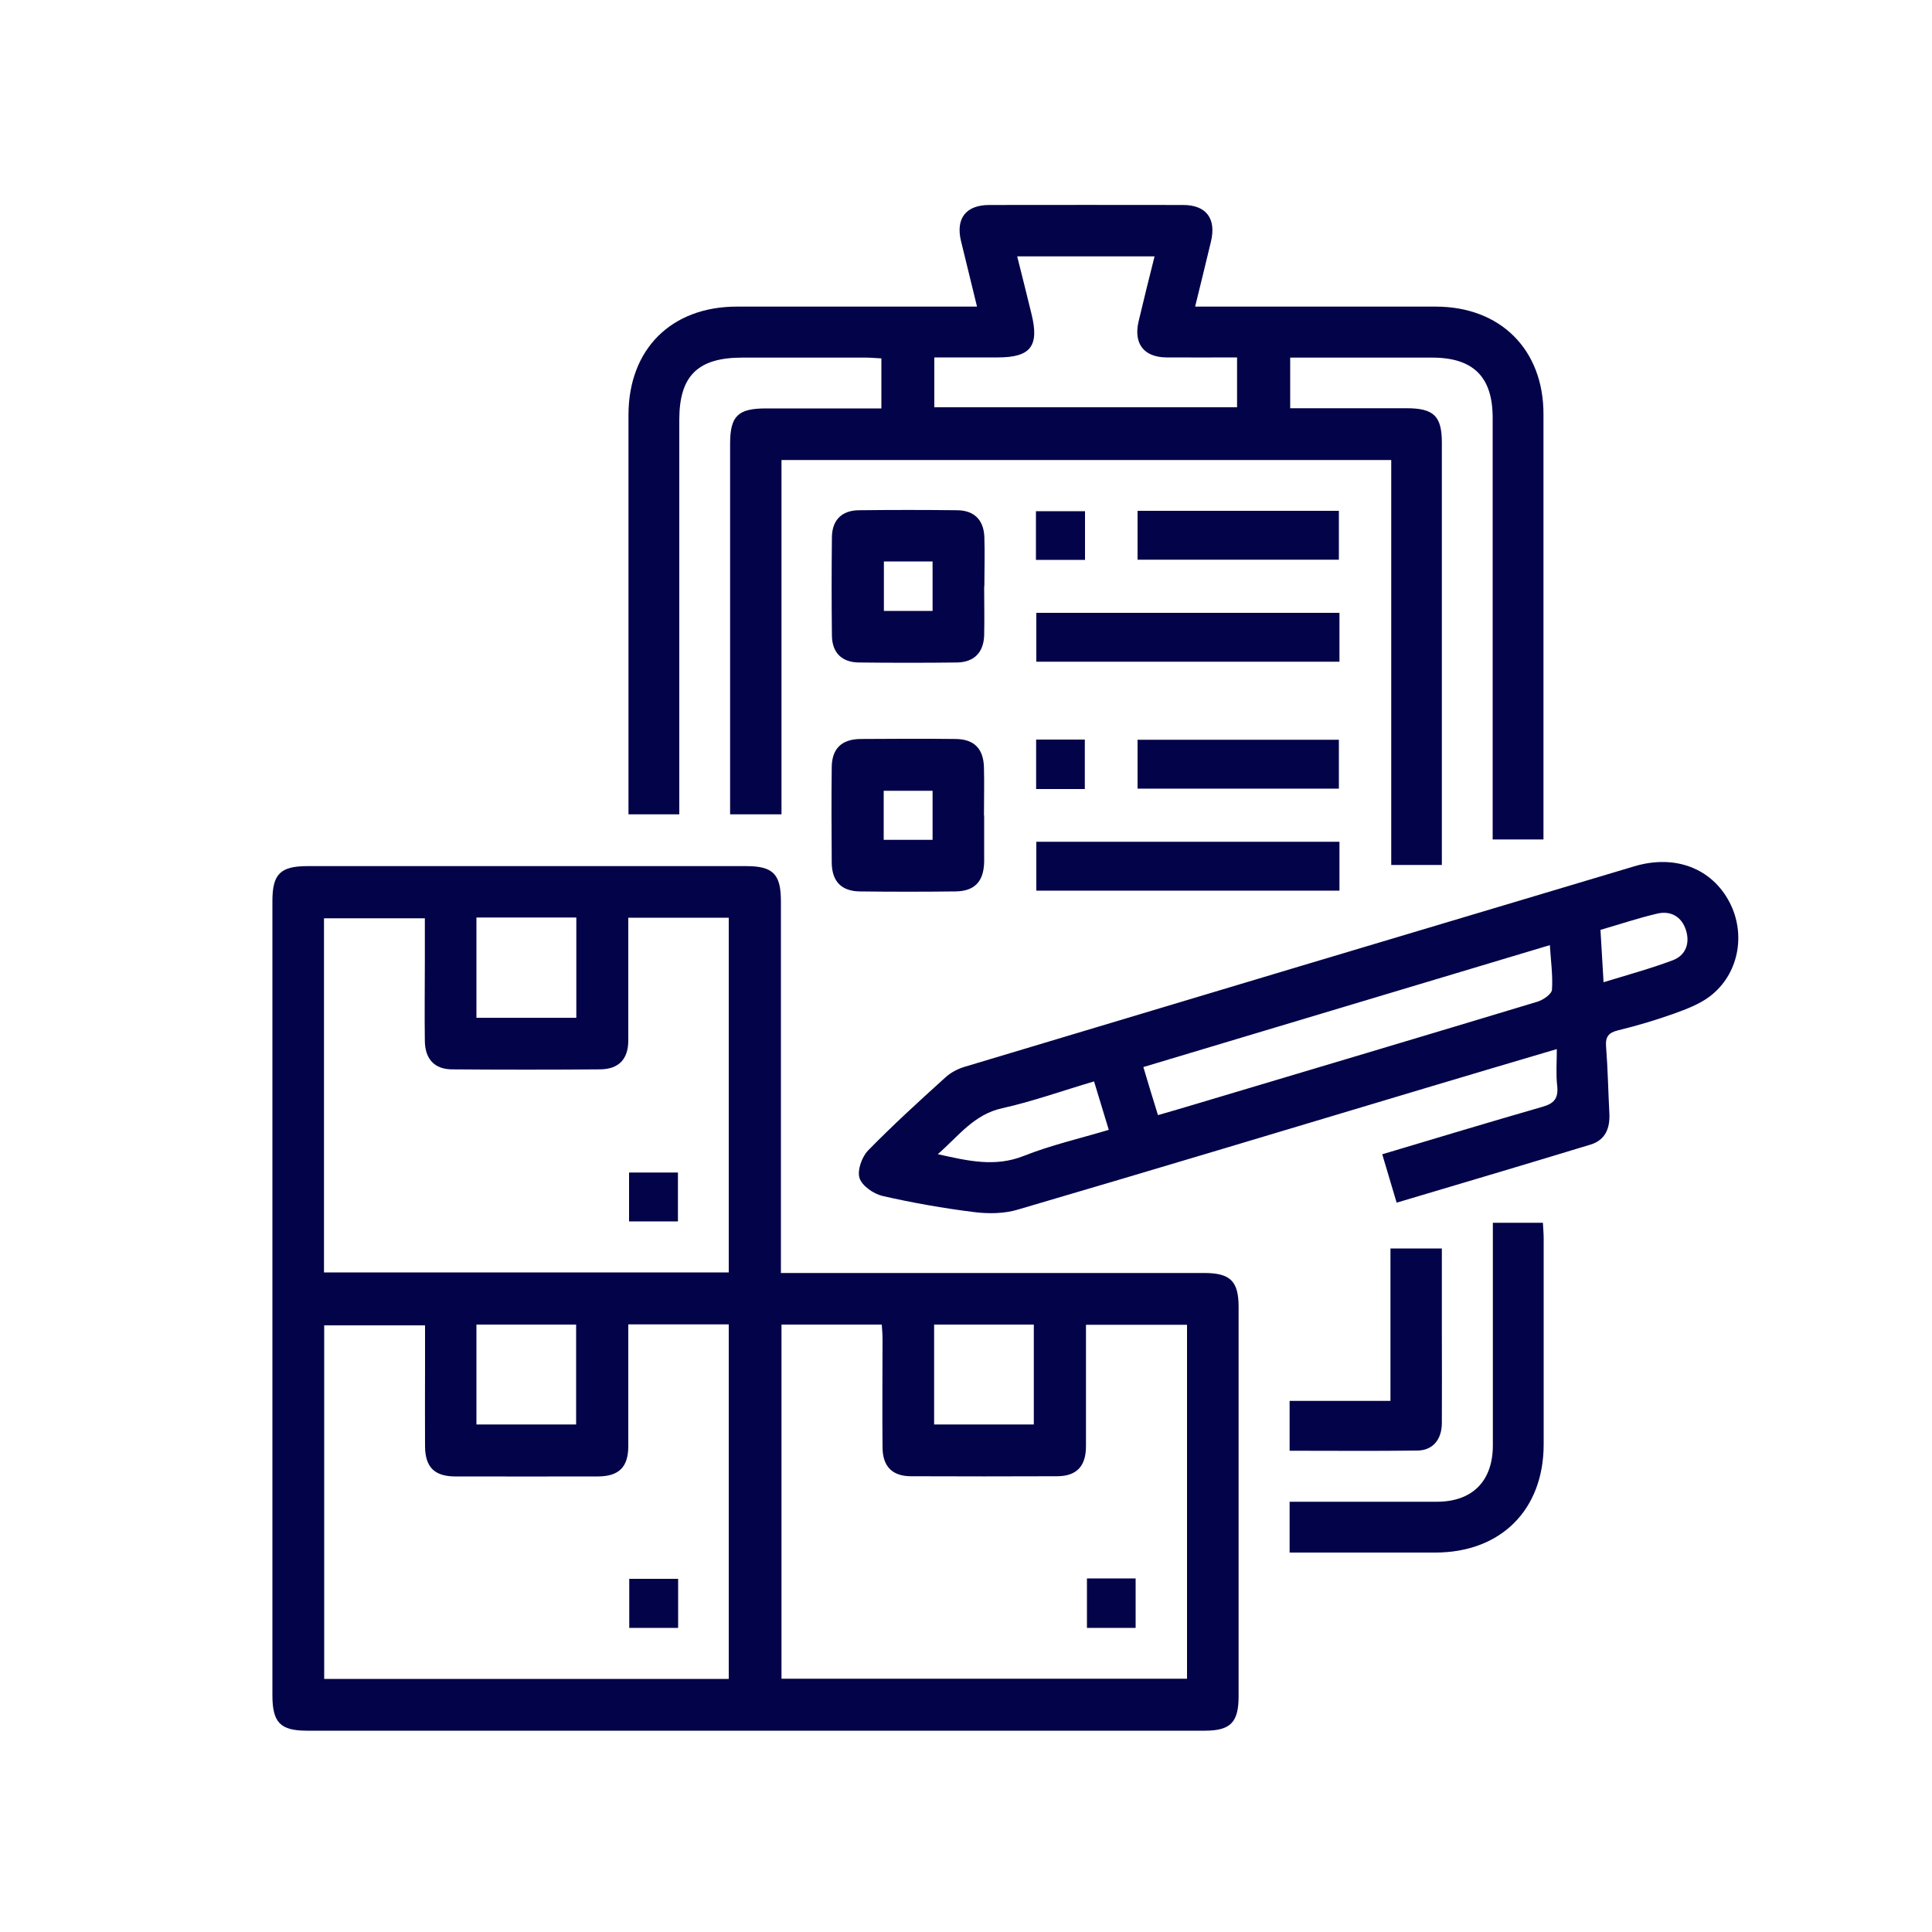 <?xml version="1.0" encoding="UTF-8"?>
<svg id="Camada_1" data-name="Camada 1" xmlns="http://www.w3.org/2000/svg" viewBox="0 0 100 100">
  <defs>
    <style>
      .cls-1 {
        fill: #030349;
        stroke-width: 0px;
      }
    </style>
  </defs>
  <path class="cls-1" d="M40.42,65.89c.45,0,.78,0,1.1,0,6.94,0,13.87,0,20.81,0,1.35,0,1.78.42,1.78,1.76,0,6.72,0,13.43,0,20.15,0,1.35-.42,1.78-1.75,1.78-15.49,0-30.98,0-46.47,0-1.38,0-1.79-.42-1.79-1.83,0-13.71,0-27.42,0-41.12,0-1.39.41-1.8,1.82-1.8,7.57,0,15.13,0,22.7,0,1.39,0,1.8.41,1.8,1.82,0,6.09,0,12.17,0,18.26v.98ZM37.72,65.85v-18.35h-5.2c0,.31,0,.57,0,.84,0,1.84,0,3.67,0,5.51,0,.98-.5,1.49-1.46,1.5-2.55.02-5.1.02-7.65,0-.91,0-1.4-.52-1.42-1.45-.02-1.4,0-2.8,0-4.19,0-.73,0-1.46,0-2.18h-5.22v18.33h20.95ZM32.52,68.54c0,2.15,0,4.23,0,6.31,0,1.08-.48,1.56-1.55,1.57-2.47.01-4.93,0-7.4,0-1.08,0-1.56-.48-1.57-1.55-.01-1.37,0-2.74,0-4.11,0-.73,0-1.46,0-2.16h-5.22v18.3h20.94v-18.35h-5.2ZM40.46,86.89h20.98v-18.32h-5.23c0,2.13,0,4.21,0,6.28,0,1.04-.48,1.55-1.48,1.56-2.52.01-5.04.01-7.57,0-.97,0-1.47-.5-1.48-1.48-.02-1.86,0-3.73,0-5.59,0-.26-.02-.52-.04-.78h-5.19v18.33ZM24.66,47.49v5.19h5.17v-5.19h-5.17ZM24.66,73.73h5.16v-5.17h-5.16v5.17ZM48.35,73.73h5.16v-5.17h-5.16v5.17Z"/>
  <path class="cls-1" d="M66.78,18.5v2.63c2.03,0,4.03,0,6.02,0,1.42,0,1.83.41,1.83,1.79,0,7.05,0,14.09,0,21.14,0,.22,0,.43,0,.71h-2.62v-20.96h-31.56v18.34h-2.66c0-.3,0-.56,0-.83,0-6.11,0-12.23,0-18.34,0-1.45.4-1.84,1.86-1.84,1.97,0,3.94,0,5.97,0v-2.59c-.26-.01-.53-.04-.79-.04-2.14,0-4.28,0-6.41,0-2.3,0-3.26.94-3.26,3.22,0,6.5,0,13,0,19.49v.93h-2.63v-.85c0-6.61,0-13.22,0-19.82,0-3.4,2.21-5.61,5.61-5.61,3.81,0,7.62,0,11.43,0,.3,0,.6,0,1,0-.29-1.18-.56-2.29-.83-3.4-.28-1.17.26-1.86,1.47-1.86,3.34,0,6.69-.01,10.03,0,1.2,0,1.72.71,1.44,1.89-.26,1.09-.53,2.18-.82,3.37.36,0,.65,0,.94,0,3.84,0,7.68,0,11.51,0,3.35,0,5.58,2.22,5.58,5.56,0,7.1,0,14.2,0,21.3v.72h-2.63v-.94c0-6.96,0-13.93,0-20.89,0-2.11-1-3.11-3.13-3.11-2.43,0-4.87,0-7.36,0ZM52.65,13.27c.26,1.03.5,2,.74,2.98.41,1.66-.04,2.25-1.74,2.25-1.09,0-2.18,0-3.29,0v2.58h15.67v-2.58c-1.27,0-2.48.01-3.68,0-1.15-.02-1.68-.72-1.42-1.85.26-1.11.54-2.22.83-3.38h-7.12Z"/>
  <path class="cls-1" d="M71.53,59.75c2.84-.85,5.56-1.67,8.3-2.46.61-.17.84-.44.77-1.09-.07-.59-.02-1.19-.02-1.9-2.25.67-4.34,1.28-6.43,1.91-7.15,2.14-14.31,4.3-21.47,6.4-.7.21-1.51.22-2.24.13-1.6-.2-3.2-.48-4.77-.84-.46-.11-1.05-.52-1.18-.92-.13-.4.12-1.1.44-1.43,1.28-1.31,2.64-2.55,4-3.78.27-.25.63-.44.99-.55,11.55-3.47,23.11-6.93,34.67-10.38,2.11-.63,4.01.1,4.93,1.86.87,1.67.47,3.75-1.03,4.88-.53.4-1.2.65-1.83.88-.95.34-1.93.63-2.91.87-.49.12-.66.33-.62.84.09,1.15.11,2.3.17,3.45.04.77-.2,1.38-.96,1.62-3.32,1.01-6.65,2-10.05,3.01-.25-.84-.49-1.64-.75-2.52ZM59.93,57.72c.69-.2,1.29-.37,1.88-.55,5.92-1.77,11.84-3.53,17.76-5.32.3-.09.74-.39.76-.62.05-.74-.06-1.5-.11-2.31-7.08,2.12-14.05,4.21-21.04,6.31.26.88.49,1.63.76,2.5ZM56.64,55.97c-1.66.49-3.19,1.04-4.76,1.39-1.47.32-2.25,1.43-3.34,2.38,1.57.35,2.96.68,4.45.09,1.41-.56,2.9-.9,4.4-1.35-.27-.88-.5-1.65-.76-2.5ZM83,50.84c1.27-.39,2.45-.71,3.59-1.14.68-.26.89-.9.67-1.57-.22-.68-.78-1.01-1.49-.84-.98.23-1.93.55-2.93.84.05.91.1,1.75.16,2.71Z"/>
  <path class="cls-1" d="M66.75,80.36v-2.63c.3,0,.59,0,.88,0,2.25,0,4.49,0,6.74,0,1.84,0,2.9-1.07,2.9-2.92,0-3.53,0-7.07,0-10.6,0-.29,0-.59,0-.92h2.59c.01.26.04.52.04.79,0,3.56,0,7.12,0,10.68,0,3.39-2.22,5.6-5.61,5.6-2.49,0-4.97,0-7.53,0Z"/>
  <path class="cls-1" d="M50.94,30.34c0,.85.02,1.7,0,2.55-.03.88-.52,1.38-1.39,1.4-1.7.02-3.4.02-5.1,0-.88-.01-1.38-.51-1.39-1.39-.02-1.7-.02-3.4,0-5.1.01-.88.51-1.38,1.39-1.39,1.7-.02,3.4-.02,5.1,0,.88.01,1.37.51,1.4,1.39.03.85,0,1.7,0,2.55ZM45.75,29.06v2.56h2.52v-2.56h-2.52Z"/>
  <path class="cls-1" d="M50.94,42.21c0,.8,0,1.59,0,2.39-.02,1.03-.49,1.53-1.5,1.54-1.64.02-3.29.02-4.93,0-.96-.01-1.45-.52-1.46-1.49-.01-1.64-.02-3.29,0-4.94.01-.96.51-1.45,1.49-1.46,1.64-.01,3.29-.02,4.93,0,.96.01,1.44.51,1.46,1.49.02.82,0,1.64,0,2.47ZM48.27,43.47v-2.54h-2.53v2.54h2.53Z"/>
  <path class="cls-1" d="M69.33,31.72v2.53h-15.69v-2.53h15.69Z"/>
  <path class="cls-1" d="M69.33,43.57v2.53h-15.69v-2.53h15.69Z"/>
  <path class="cls-1" d="M66.75,75.09v-2.58h5.22v-7.89h2.66c0,1.49,0,2.96,0,4.43,0,1.53.01,3.07,0,4.6,0,.86-.47,1.42-1.26,1.43-2.18.03-4.36.01-6.62.01Z"/>
  <path class="cls-1" d="M58.88,28.97v-2.53h10.42v2.53h-10.42Z"/>
  <path class="cls-1" d="M58.88,40.82v-2.53h10.42v2.53h-10.42Z"/>
  <path class="cls-1" d="M53.62,28.98v-2.52h2.54v2.52h-2.54Z"/>
  <path class="cls-1" d="M56.15,40.84h-2.52v-2.56h2.52v2.56Z"/>
  <path class="cls-1" d="M35.09,63.22h-2.53v-2.53h2.53v2.53Z"/>
  <path class="cls-1" d="M32.57,81.72h2.53v2.54h-2.53v-2.54Z"/>
  <path class="cls-1" d="M56.26,81.7h2.52v2.56h-2.52v-2.56Z"/>
</svg>